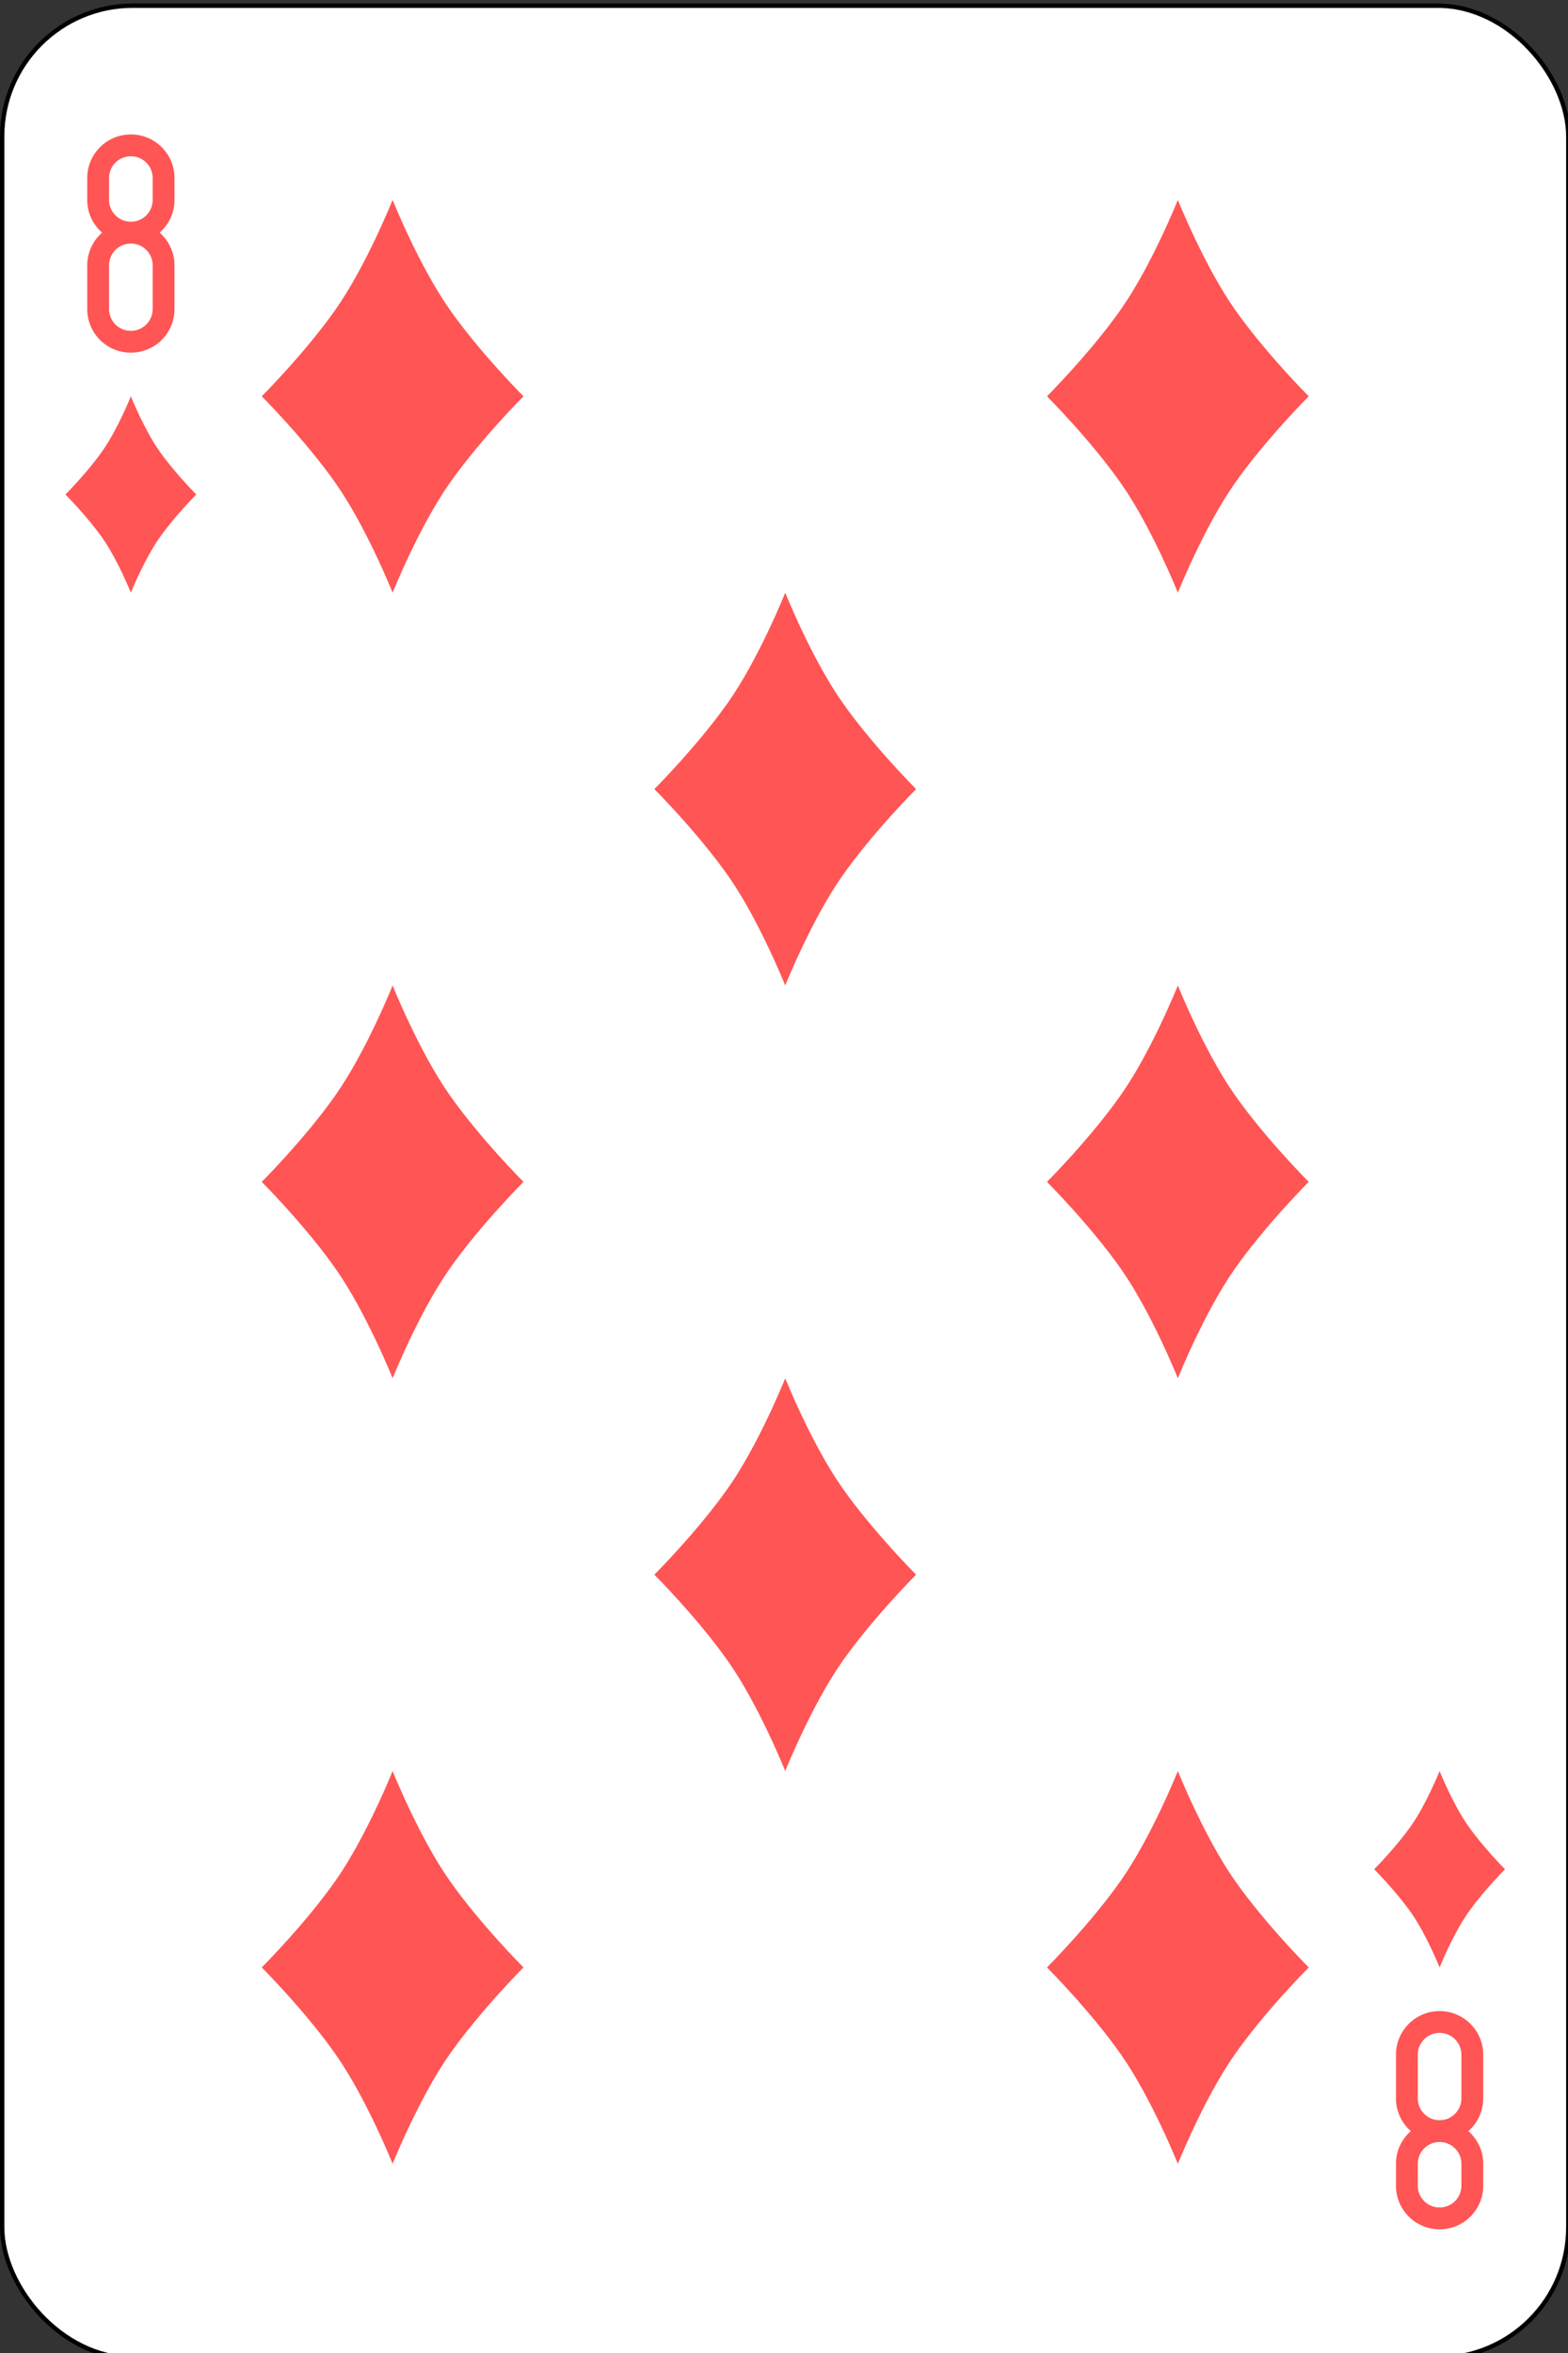 <svg xmlns="http://www.w3.org/2000/svg" xmlns:xlink="http://www.w3.org/1999/xlink" width="360" height="540" viewBox="0 0 95.25 142.875" xmlns:v="https://vecta.io/nano"><rect x="0" y="0" width="95.25" height="142.875" fill="#333333" stroke="none"/><g transform="matrix(.265 0 0 .265 0 -135.562)"><rect rx="29.944" y="512.862" x=".5" height="539" width="359" fill="#fff" stroke="#000"/><g fill="#f55"><path d="M30 542.362a9.98 9.98 0 0 0-10 10v5c0 3.004 1.323 5.67 3.406 7.5-2.083 1.83-3.406 4.496-3.406 7.5v10a9.98 9.98 0 0 0 10 10 9.98 9.98 0 0 0 10-10v-10c0-3.004-1.323-5.67-3.406-7.5 2.083-1.83 3.406-4.496 3.406-7.5v-5a9.98 9.98 0 0 0-10-10zm0 5a4.99 4.99 0 0 1 5 5v5a5 5 0 1 1-10 0v-5a4.99 4.99 0 0 1 5-5zm0 20a4.99 4.99 0 0 1 5 5v10a5 5 0 1 1-10 0v-10a4.99 4.99 0 0 1 5-5zm300 455a9.98 9.98 0 0 1-10-10v-5c0-3.004 1.323-5.67 3.406-7.5-2.083-1.83-3.406-4.496-3.406-7.5v-10a10 10 0 1 1 20 0v10c0 3.004-1.323 5.67-3.406 7.5 2.083 1.83 3.406 4.496 3.406 7.5v5a9.98 9.98 0 0 1-10 10zm0-5a4.99 4.99 0 0 0 5-5v-5a5 5 0 1 0-10 0v5a4.99 4.99 0 0 0 5 5zm0-20a4.99 4.99 0 0 0 5-5v-10a5 5 0 1 0-10 0v10a4.99 4.99 0 0 0 5 5z"/><use xlink:href="#B"/><use xlink:href="#B" x="180"/><use xlink:href="#B" x="90" y="90"/><use xlink:href="#B" y="180"/><use xlink:href="#B" x="180" y="180"/><use xlink:href="#B" x="90" y="270"/><use xlink:href="#B" y="360"/><use xlink:href="#B" x="180" y="360"/><use xlink:href="#C"/><use xlink:href="#C" x="300" y="315"/></g></g><defs ><path id="B" d="M90 557.362s6 15 13 25 17 20 17 20-10 10-17 20-13 25-13 25-6-15-13-25-17-20-17-20 10-10 17-20 13-25 13-25"/><path id="C" d="M30 602.362s3 7.5 6.5 12.5 8.5 10 8.5 10-5 5-8.5 10-6.5 12.5-6.5 12.5-3-7.5-6.5-12.5-8.5-10-8.5-10 5-5 8.5-10 6.5-12.5 6.5-12.5"/></defs></svg>